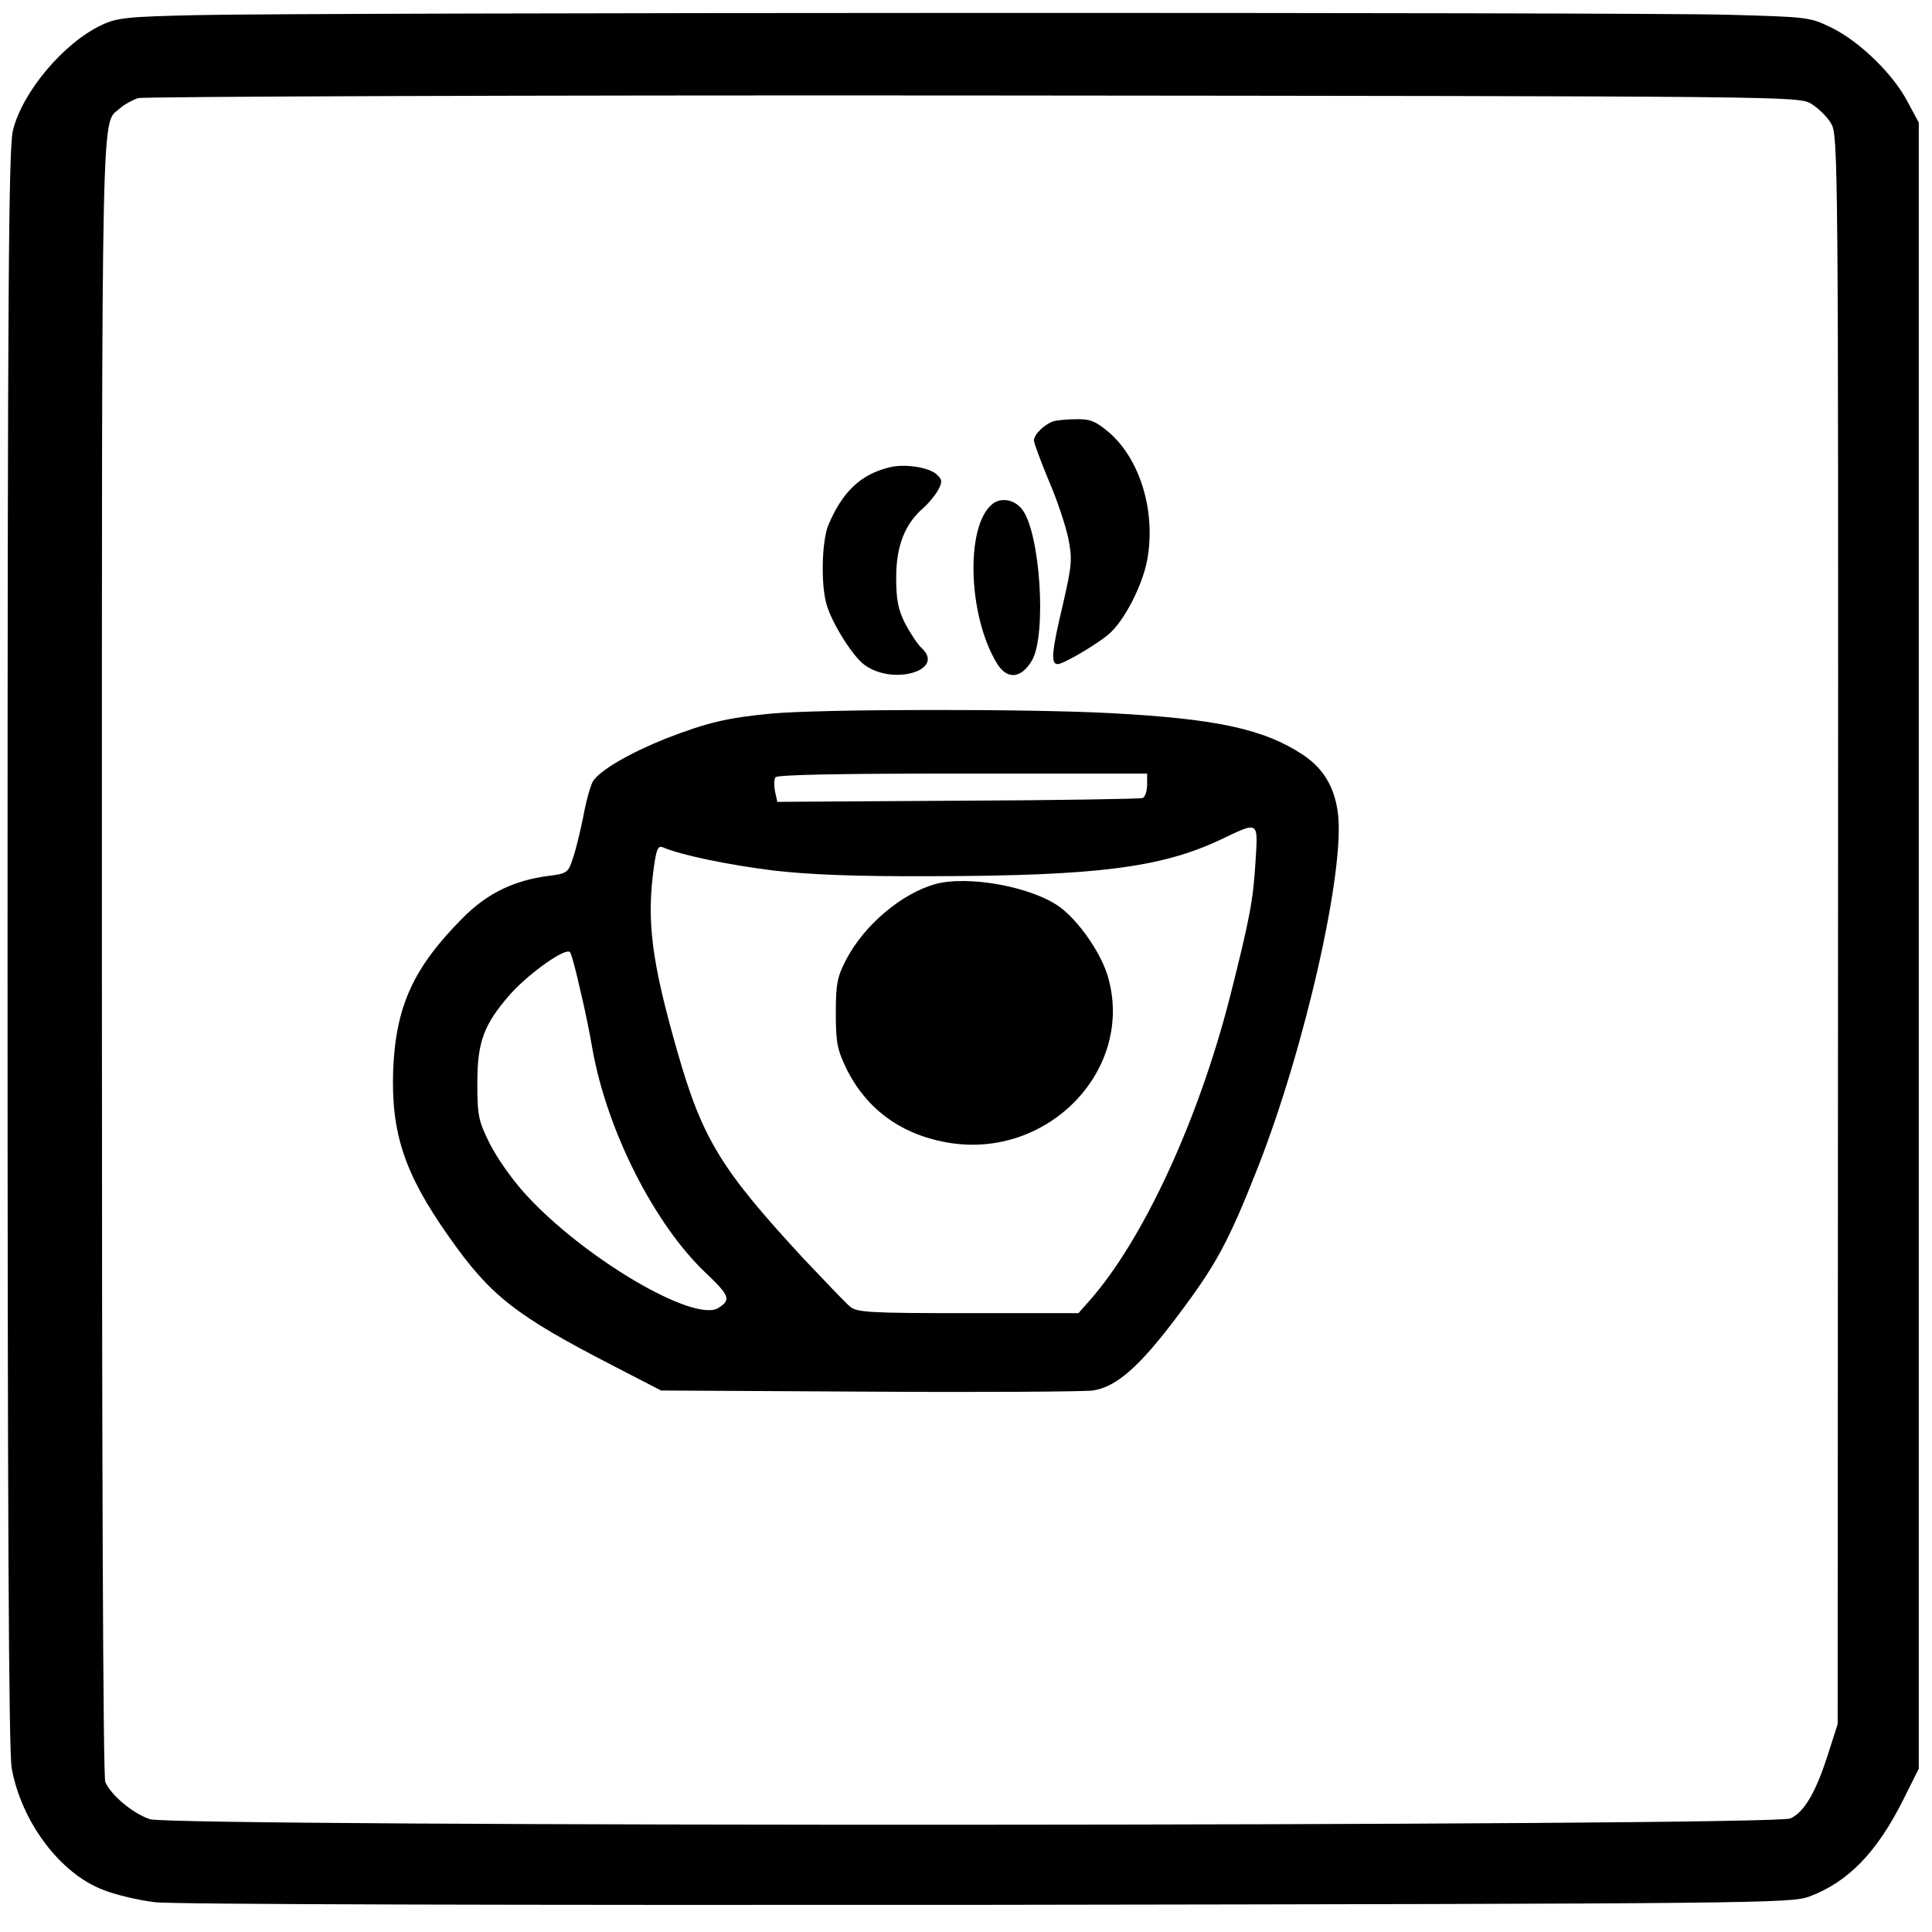 <?xml version="1.0" standalone="no"?>
<!DOCTYPE svg PUBLIC "-//W3C//DTD SVG 20010904//EN"
 "http://www.w3.org/TR/2001/REC-SVG-20010904/DTD/svg10.dtd">
<svg version="1.0" xmlns="http://www.w3.org/2000/svg"
 width="512pt" height="512pt" viewBox="0 0 512 512"
 preserveAspectRatio="xMidYMid meet">
<g transform="translate(0,512) scale(0.1,-0.1)"
fill="#000000" stroke="none">
<path d="M525 5080 c-186 -4 -215 -7 -255 -26 -101 -47 -212 -179 -236 -281
-11 -48 -14 -416 -14 -2169 0 -1473 3 -2128 11 -2170 26 -143 129 -280 244
-323 33 -13 94 -27 135 -32 44 -6 953 -8 2205 -7 2050 3 2132 4 2180 22 102
38 179 117 248 255 l42 84 0 2181 0 2181 -29 54 c-38 74 -128 161 -201 197
-59 29 -63 29 -280 35 -258 7 -3741 6 -4050 -1z m4275 -235 c19 -12 43 -35 53
-53 18 -30 19 -100 18 -2136 l-1 -2105 -25 -78 c-32 -101 -63 -155 -100 -172
-44 -21 -4289 -23 -4348 -2 -47 16 -105 66 -118 99 -6 16 -9 867 -9 2194 0
2323 -2 2196 48 2241 11 10 33 22 48 27 16 4 1012 8 2214 7 2178 -2 2185 -2
2220 -22z"/>
<path d="M2790 4003 c-24 -9 -50 -35 -50 -50 0 -7 18 -55 39 -106 22 -50 45
-120 52 -153 11 -56 10 -70 -14 -175 -30 -126 -33 -159 -14 -159 15 0 103 52
135 79 41 35 89 128 102 196 24 128 -18 268 -102 340 -35 29 -49 35 -87 34
-25 0 -53 -3 -61 -6z"/>
<path d="M2355 3881 c-75 -19 -123 -65 -160 -153 -17 -42 -20 -155 -5 -208 13
-49 70 -140 101 -162 76 -56 216 -14 151 45 -10 9 -29 38 -43 64 -19 38 -24
63 -24 123 0 83 23 141 71 183 14 12 32 34 40 48 12 23 11 28 -4 42 -21 19
-86 29 -127 18z"/>
<path d="M2637 3789 c-79 -46 -75 -296 5 -427 27 -44 64 -41 93 8 39 68 22
340 -27 401 -18 23 -49 30 -71 18z"/>
<path d="M2045 3229 c-118 -11 -171 -24 -280 -66 -97 -39 -175 -84 -194 -114
-6 -11 -18 -52 -25 -92 -8 -39 -20 -90 -28 -112 -12 -38 -16 -40 -63 -46 -94
-12 -165 -47 -230 -113 -130 -131 -176 -233 -183 -401 -6 -168 30 -276 148
-443 110 -156 174 -207 438 -343 l124 -64 551 -3 c304 -2 571 0 593 3 62 9
124 63 225 198 101 134 134 194 212 392 126 320 234 798 212 945 -10 67 -39
114 -91 149 -104 69 -229 96 -509 111 -222 12 -770 11 -900 -1z m995 -189 c0
-17 -6 -33 -12 -35 -7 -2 -228 -6 -490 -7 l-478 -3 -6 27 c-3 15 -3 32 1 38 4
7 172 10 496 10 l489 0 0 -30z m287 -207 c-6 -99 -15 -147 -67 -353 -83 -326
-229 -643 -371 -805 l-31 -35 -293 0 c-264 0 -295 2 -313 18 -11 9 -66 67
-123 127 -217 235 -267 315 -333 545 -70 244 -83 350 -63 493 7 49 11 57 25
51 47 -20 171 -46 292 -61 98 -11 215 -16 425 -15 433 1 603 23 760 97 103 49
99 51 92 -62z m-1789 -338 c12 -49 26 -119 32 -155 39 -218 165 -466 302 -595
61 -58 66 -70 32 -91 -64 -41 -359 133 -513 303 -33 36 -75 96 -93 132 -30 61
-33 73 -33 161 0 109 17 155 87 235 51 57 150 127 159 111 4 -6 16 -51 27
-101z"/>
<path d="M2478 2777 c-90 -26 -187 -108 -235 -199 -24 -46 -28 -64 -28 -143 0
-78 4 -97 28 -147 54 -109 148 -177 275 -197 263 -41 489 197 418 441 -18 62
-76 146 -127 184 -74 54 -243 85 -331 61z"/>
</g>
</svg>
